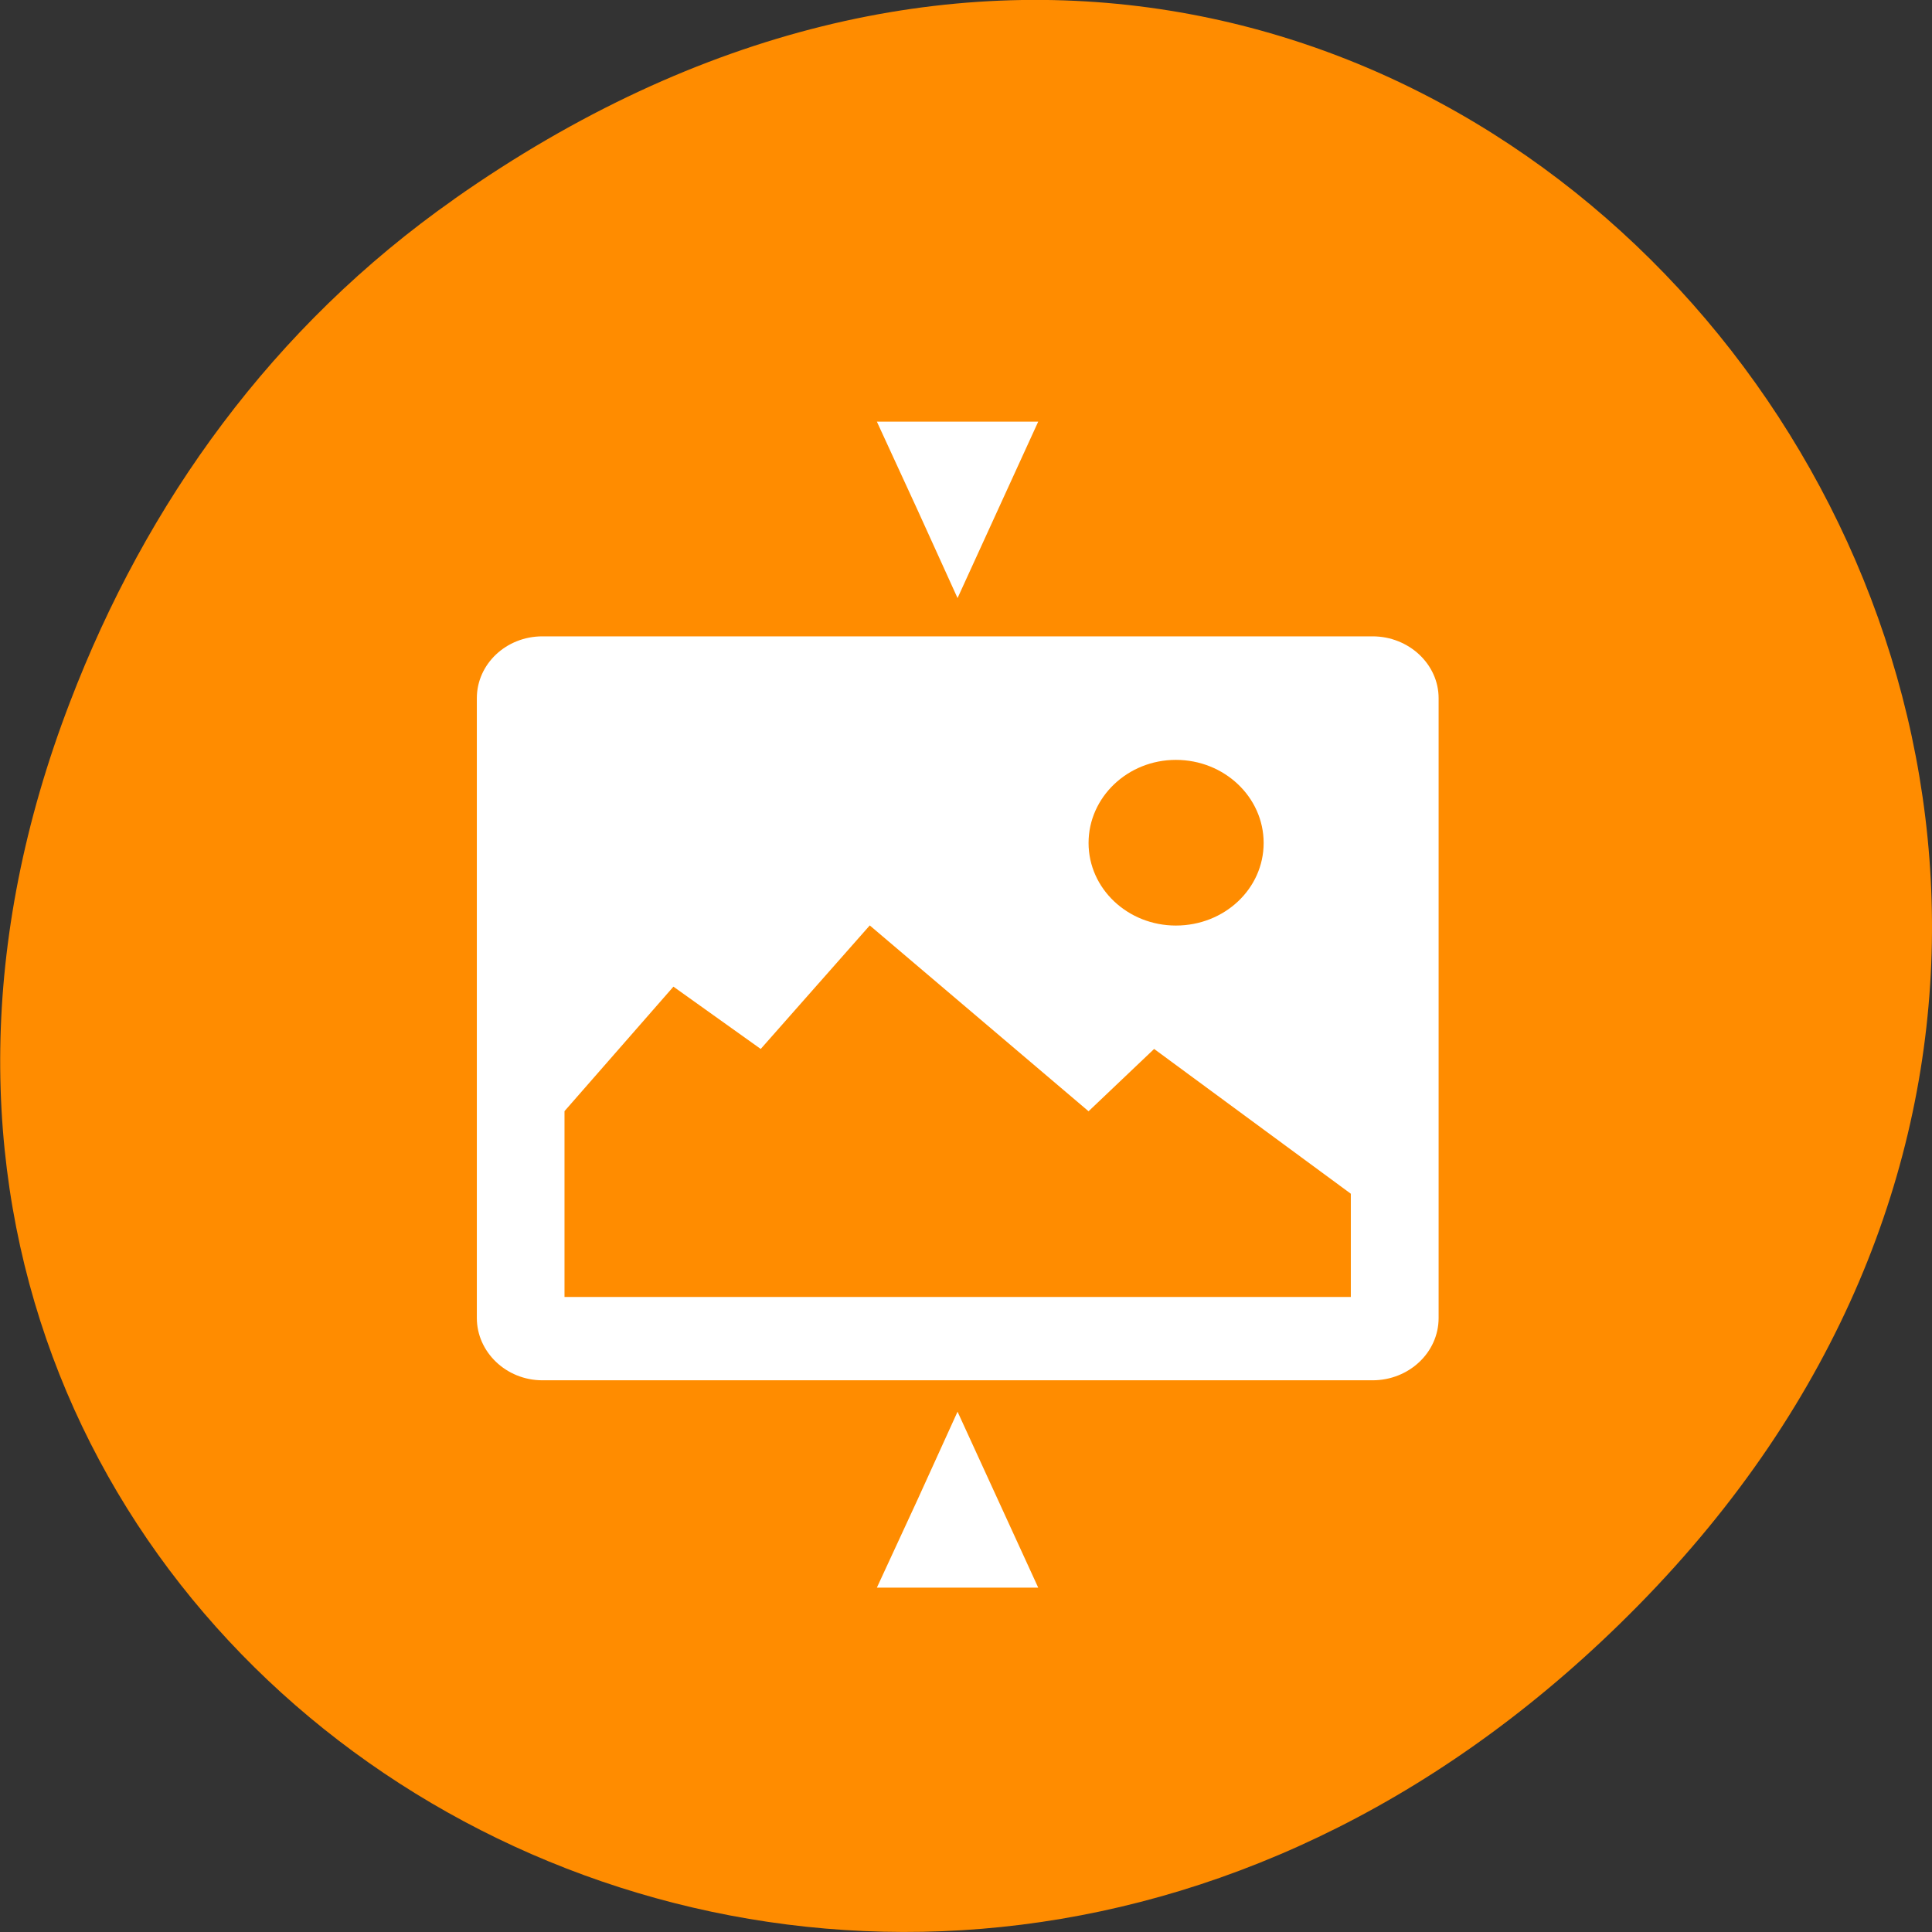 <svg xmlns="http://www.w3.org/2000/svg" viewBox="0 0 16 16"><rect x="0" y="0" width="16" height="16" fill="#333333" stroke="none"/><path d="m 3.762 1.648 c 8.184 -5.754 16.473 4.871 9.805 11.648 c -6.281 6.387 -16.043 0.469 -12.988 -7.48 c 0.633 -1.656 1.68 -3.113 3.184 -4.168" style="fill:#ff8c00"/><g style="fill:#fff"><path d="m 4.492 5.27 c -0.301 0 -0.543 0.23 -0.543 0.512 v 5.133 c 0 0.281 0.242 0.516 0.543 0.516 h 6.875 c 0.301 0 0.547 -0.23 0.547 -0.516 v -5.133 c 0 -0.281 -0.246 -0.512 -0.547 -0.512 m -1.629 1.023 c 0.402 0 0.727 0.309 0.727 0.688 c 0 0.379 -0.324 0.684 -0.727 0.684 c -0.398 0 -0.723 -0.305 -0.723 -0.684 c 0 -0.379 0.324 -0.688 0.723 -0.688 m -2.535 1.371 l 1.812 1.539 l 0.543 -0.516 l 1.629 1.199 v 0.855 h -6.512 v -1.539 l 0.902 -1.031 l 0.723 0.516"/><g style="fill-rule:evenodd"><path d="m 7.93 11.691 l 0.668 1.457 h -1.336 l 0.336 -0.727"/><path d="m 7.93 4.953 l 0.668 -1.461 h -1.336 l 0.336 0.73"/></g></g></svg>